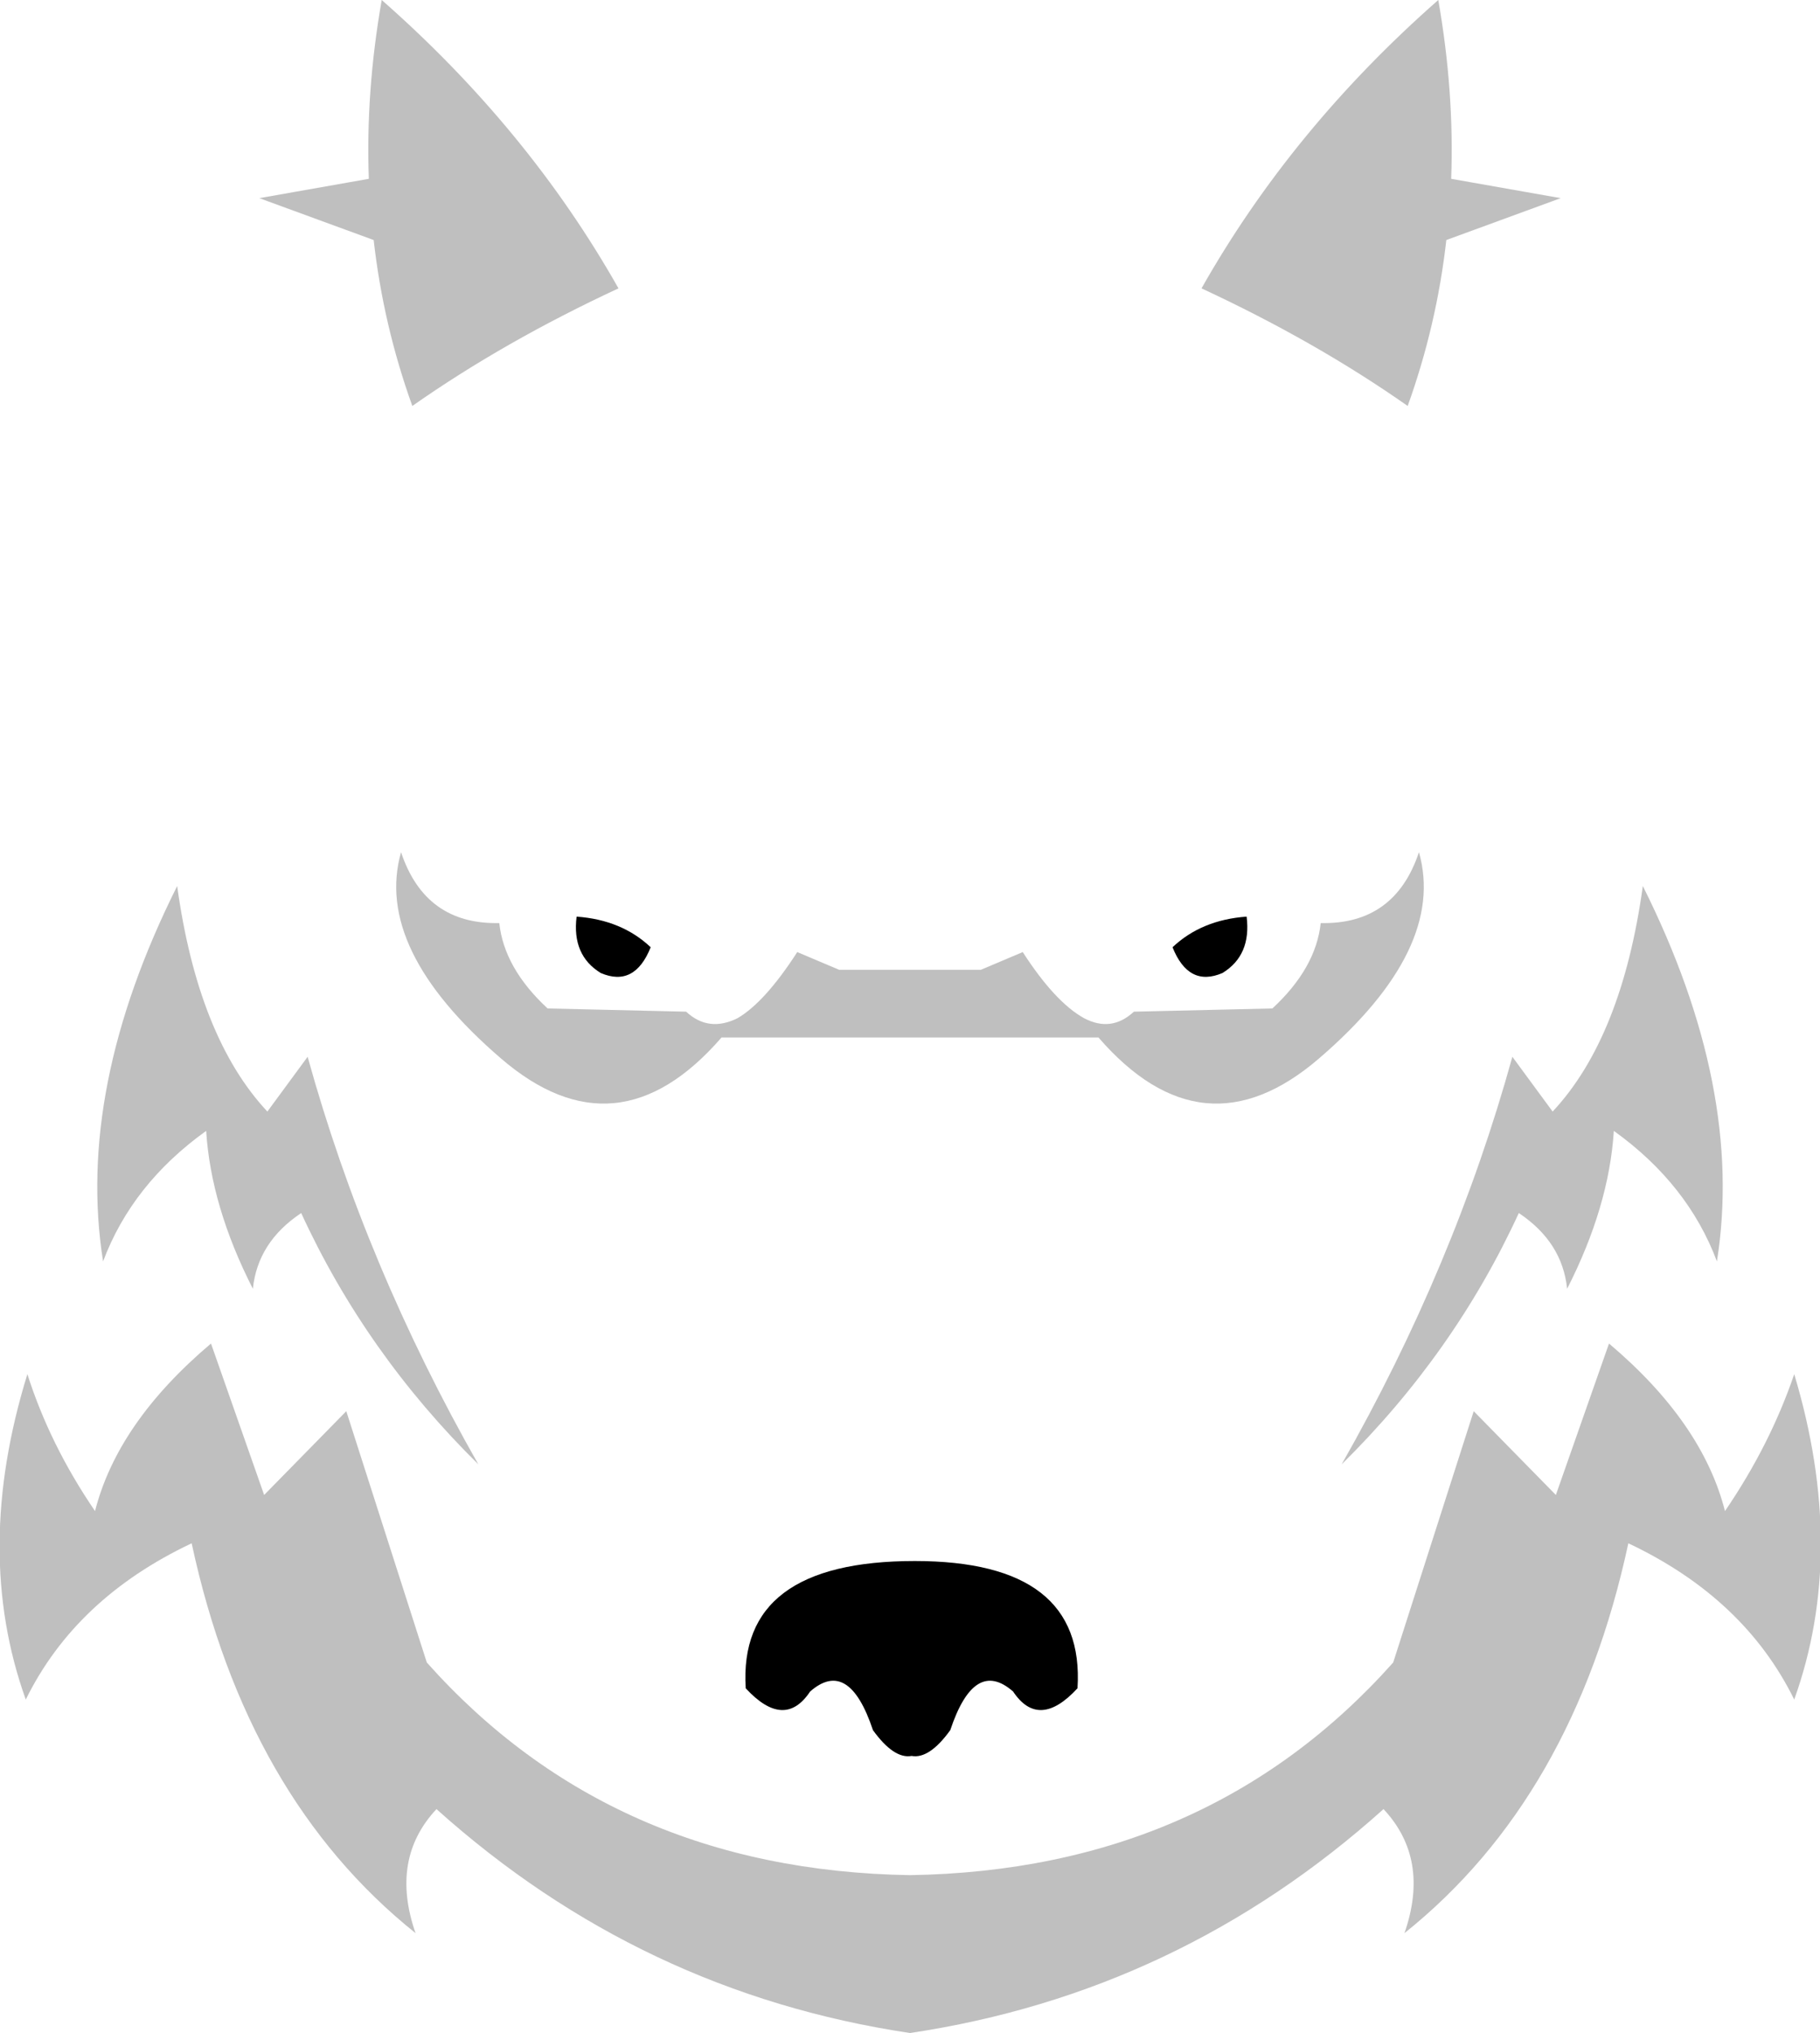 <?xml version="1.0" encoding="UTF-8" standalone="no"?>
<svg xmlns:xlink="http://www.w3.org/1999/xlink" height="63.1px" width="56.5px" xmlns="http://www.w3.org/2000/svg">
  <g transform="matrix(1.0, 0.0, 0.0, 1.0, 28.5, 145.7)">
    <path d="M7.9 -116.3 Q8.8 -117.15 10.2 -117.25 10.35 -116.05 9.45 -115.5 8.4 -115.05 7.9 -116.3 M2.95 -93.2 Q1.75 -94.25 1.0 -92.0 0.35 -91.1 -0.2 -91.2 -0.75 -91.1 -1.4 -92.0 -2.15 -94.25 -3.35 -93.2 -4.15 -92.0 -5.35 -93.3 -5.6 -97.25 -0.1 -97.25 5.2 -97.25 4.95 -93.3 3.75 -92.0 2.95 -93.2 M-9.85 -115.5 Q-10.75 -116.05 -10.6 -117.25 -9.2 -117.15 -8.3 -116.3 -8.8 -115.05 -9.85 -115.5" fill="#000000" fill-rule="evenodd" stroke="none"/>
    <path d="M15.2 -133.1 Q12.35 -135.1 8.8 -136.75 11.6 -141.7 16.15 -145.7 16.65 -142.85 16.55 -140.15 L19.95 -139.55 16.4 -138.25 Q16.1 -135.6 15.2 -133.1 M11.0 -114.4 Q12.35 -115.65 12.5 -117.05 14.8 -117.0 15.55 -119.25 16.4 -116.25 12.45 -112.85 8.85 -109.75 5.6 -113.5 L-6.1 -113.5 Q-9.35 -109.75 -12.95 -112.85 -16.9 -116.25 -16.05 -119.25 -15.3 -117.0 -13.0 -117.05 -12.85 -115.65 -11.5 -114.4 L-7.2 -114.3 Q-6.5 -113.65 -5.6 -114.1 -4.75 -114.6 -3.75 -116.15 L-2.45 -115.6 1.95 -115.6 3.25 -116.15 Q4.25 -114.6 5.15 -114.1 6.0 -113.65 6.7 -114.3 L11.0 -114.4 M13.15 -100.25 Q16.65 -106.4 18.45 -112.9 L19.7 -111.2 Q21.85 -113.5 22.5 -118.2 25.65 -111.9 24.8 -106.55 23.9 -108.95 21.6 -110.6 21.45 -108.25 20.15 -105.7 20.0 -107.15 18.65 -108.05 16.65 -103.7 13.15 -100.25 M19.8 -99.3 L21.45 -104.0 Q24.35 -101.55 25.05 -98.8 26.45 -100.85 27.2 -103.05 28.85 -97.55 27.2 -92.95 25.65 -96.1 22.05 -97.8 20.35 -89.9 15.1 -85.7 15.9 -88.0 14.45 -89.55 8.1 -83.85 -0.25 -82.6 -8.6 -83.85 -14.95 -89.55 -16.4 -88.0 -15.6 -85.7 -20.85 -89.9 -22.55 -97.8 -26.15 -96.1 -27.7 -92.95 -29.35 -97.55 -27.65 -103.05 -26.95 -100.85 -25.55 -98.8 -24.85 -101.55 -21.95 -104.0 L-20.3 -99.3 -17.75 -101.9 -15.25 -94.1 Q-9.5 -87.65 -0.25 -87.5 9.0 -87.65 14.75 -94.1 L17.25 -101.9 19.8 -99.3 M-25.3 -106.55 Q-26.15 -111.9 -23.0 -118.2 -22.35 -113.5 -20.2 -111.2 L-18.95 -112.9 Q-17.15 -106.4 -13.65 -100.25 -17.15 -103.7 -19.15 -108.05 -20.5 -107.15 -20.65 -105.7 -21.95 -108.25 -22.1 -110.6 -24.4 -108.95 -25.3 -106.55 M-17.05 -140.15 Q-17.15 -142.85 -16.65 -145.7 -12.1 -141.7 -9.3 -136.75 -12.85 -135.1 -15.7 -133.1 -16.6 -135.6 -16.9 -138.25 L-20.45 -139.55 -17.05 -140.15" fill="#000000" fill-opacity="0.251" fill-rule="evenodd" stroke="none"/>
  </g>
</svg>
